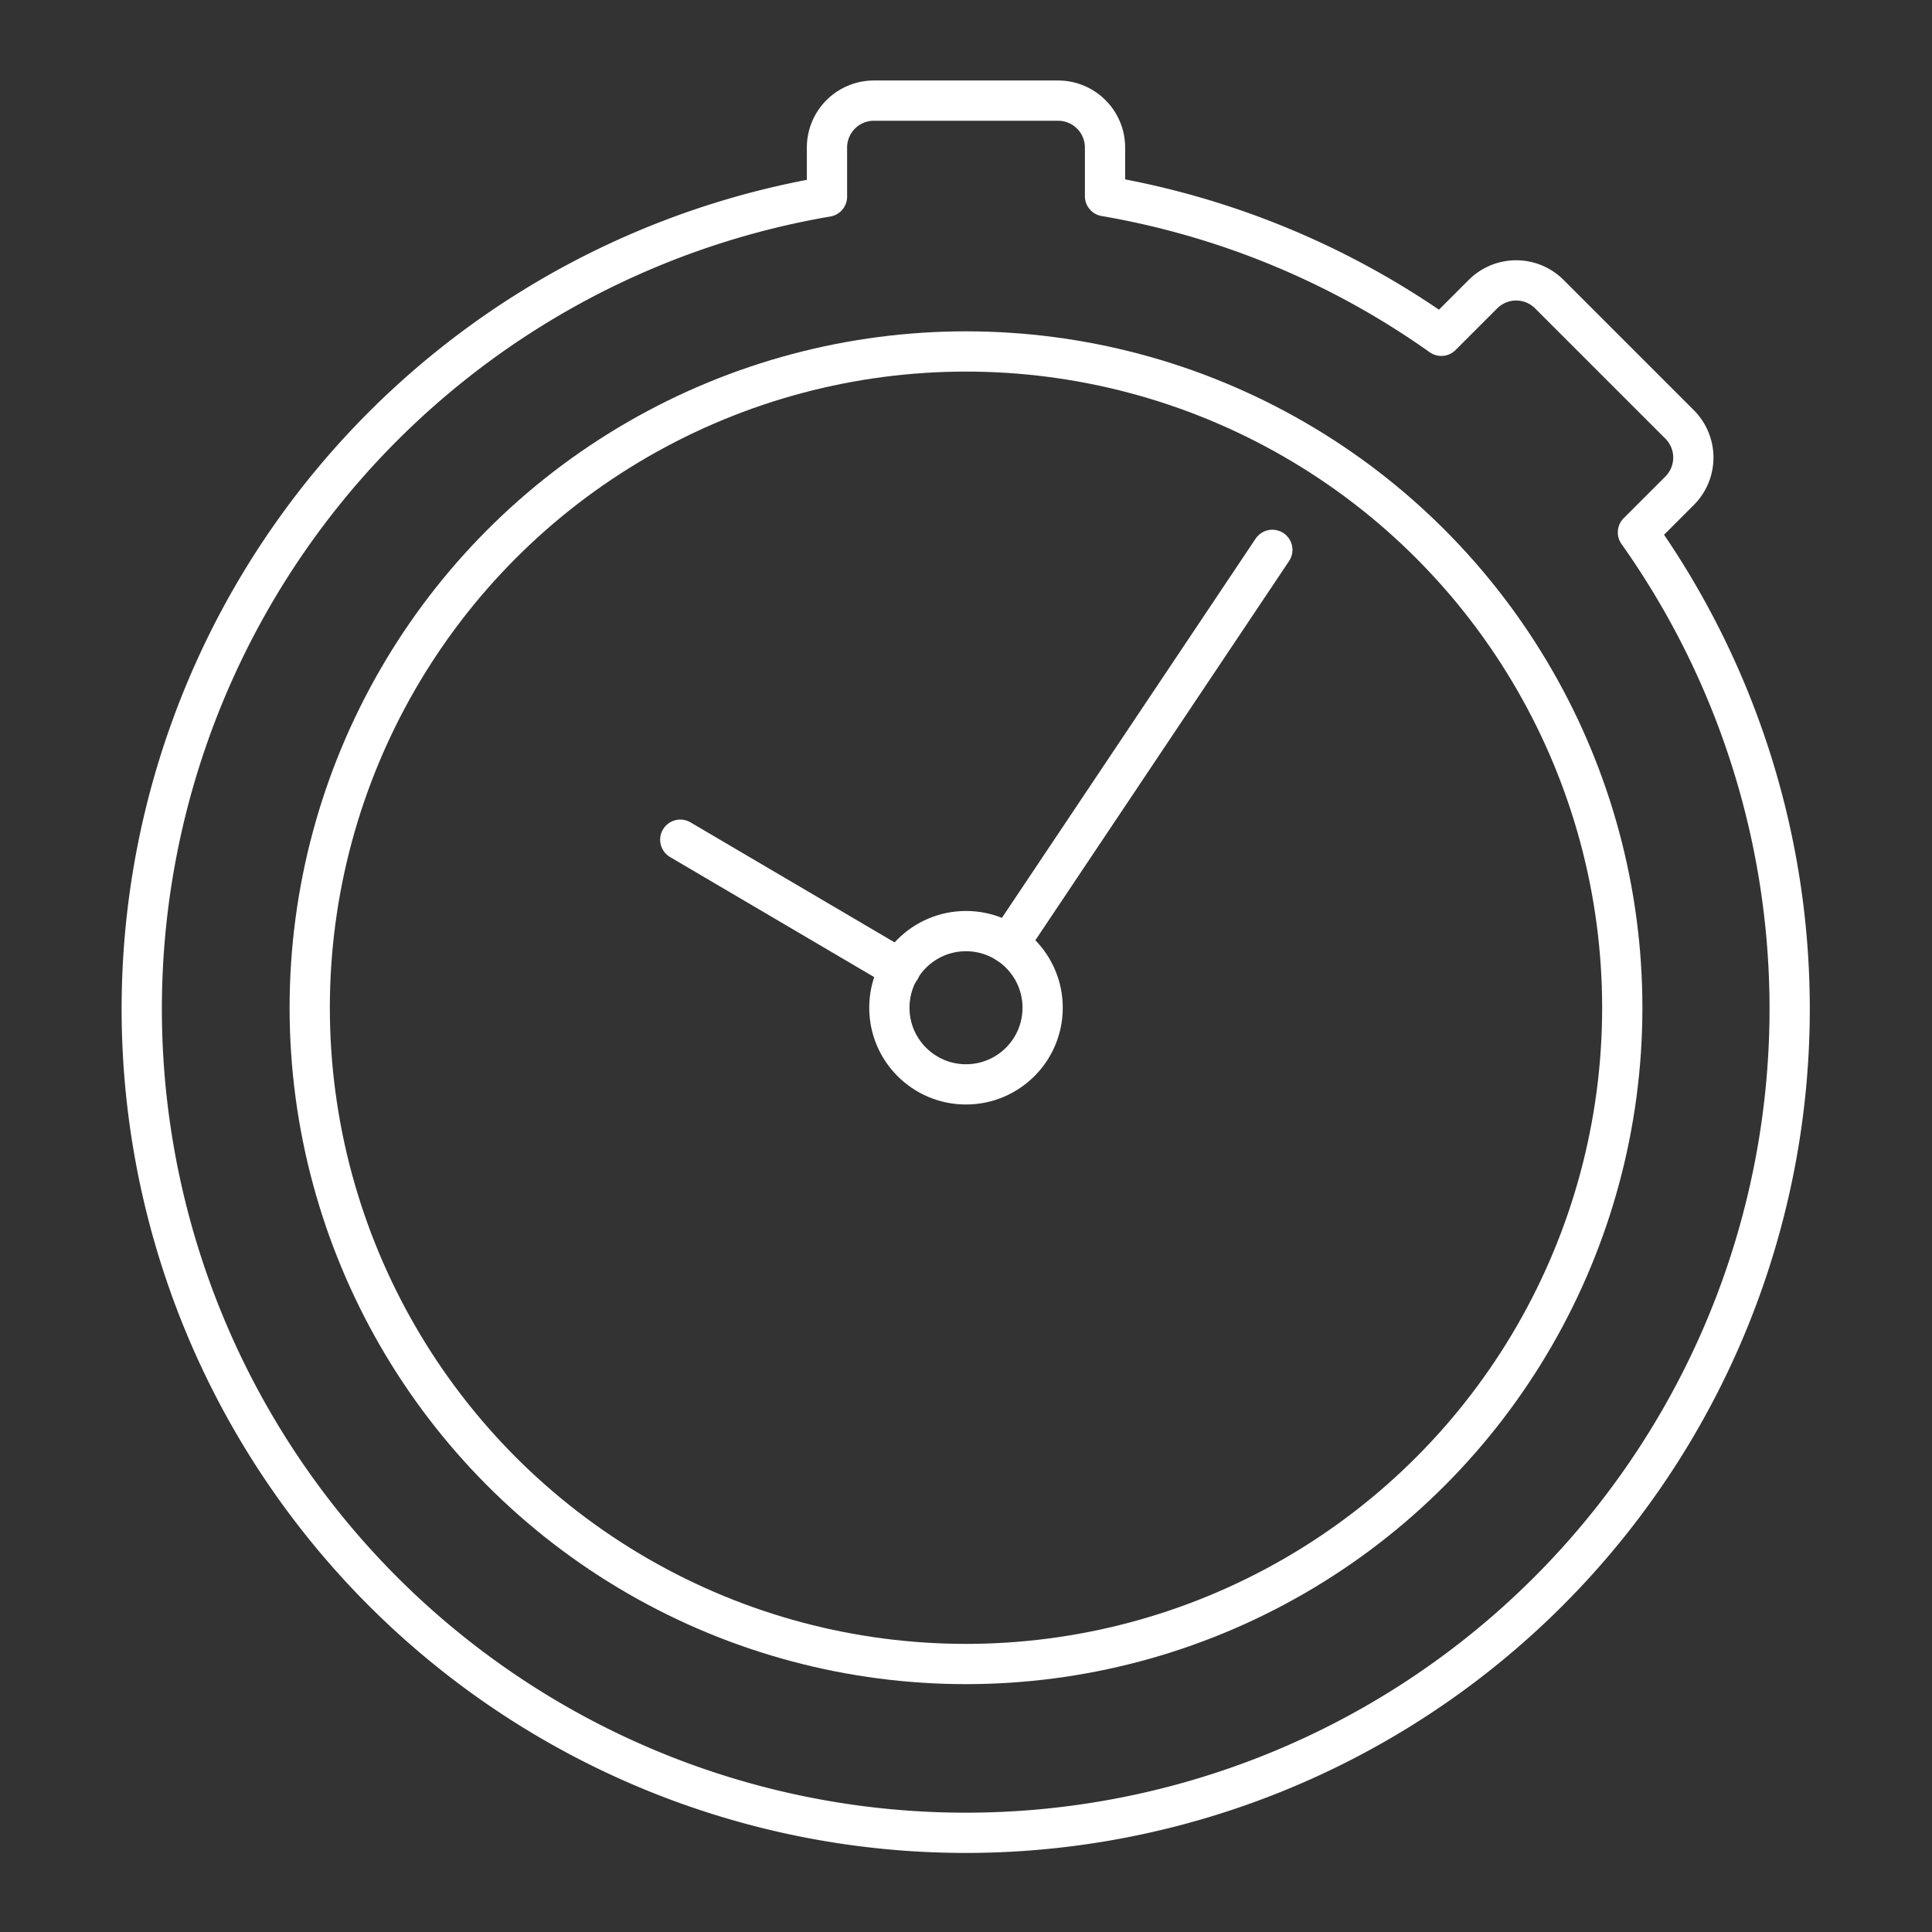 <svg xmlns="http://www.w3.org/2000/svg" viewBox="0 0 48 48"><rect x="0" y="0" width="48" height="48" fill="#333333" stroke="none"/><defs><style>.a{fill:none;stroke:#fff;stroke-linecap:round;stroke-linejoin:round;}</style></defs><circle class="a" cx="24" cy="25.037" r="1.904"/><line class="a" x1="25.059" y1="23.454" x2="31.611" y2="13.661"/><line class="a" x1="22.366" y1="24.076" x2="16.901" y2="20.862"/><circle class="a" cx="24" cy="25.037" r="16.305"/><path class="a" d="M40.694,13.228l1.035-1.035a1.166,1.166,0,0,0,0-1.649l-3.236-3.236a1.166,1.166,0,0,0-1.649,0L35.809,8.343a20.405,20.405,0,0,0-8.355-3.469V3.666A1.166,1.166,0,0,0,26.288,2.5H21.712a1.166,1.166,0,0,0-1.166,1.166V4.886a20.471,20.471,0,1,0,20.148,8.341Z"/></svg>